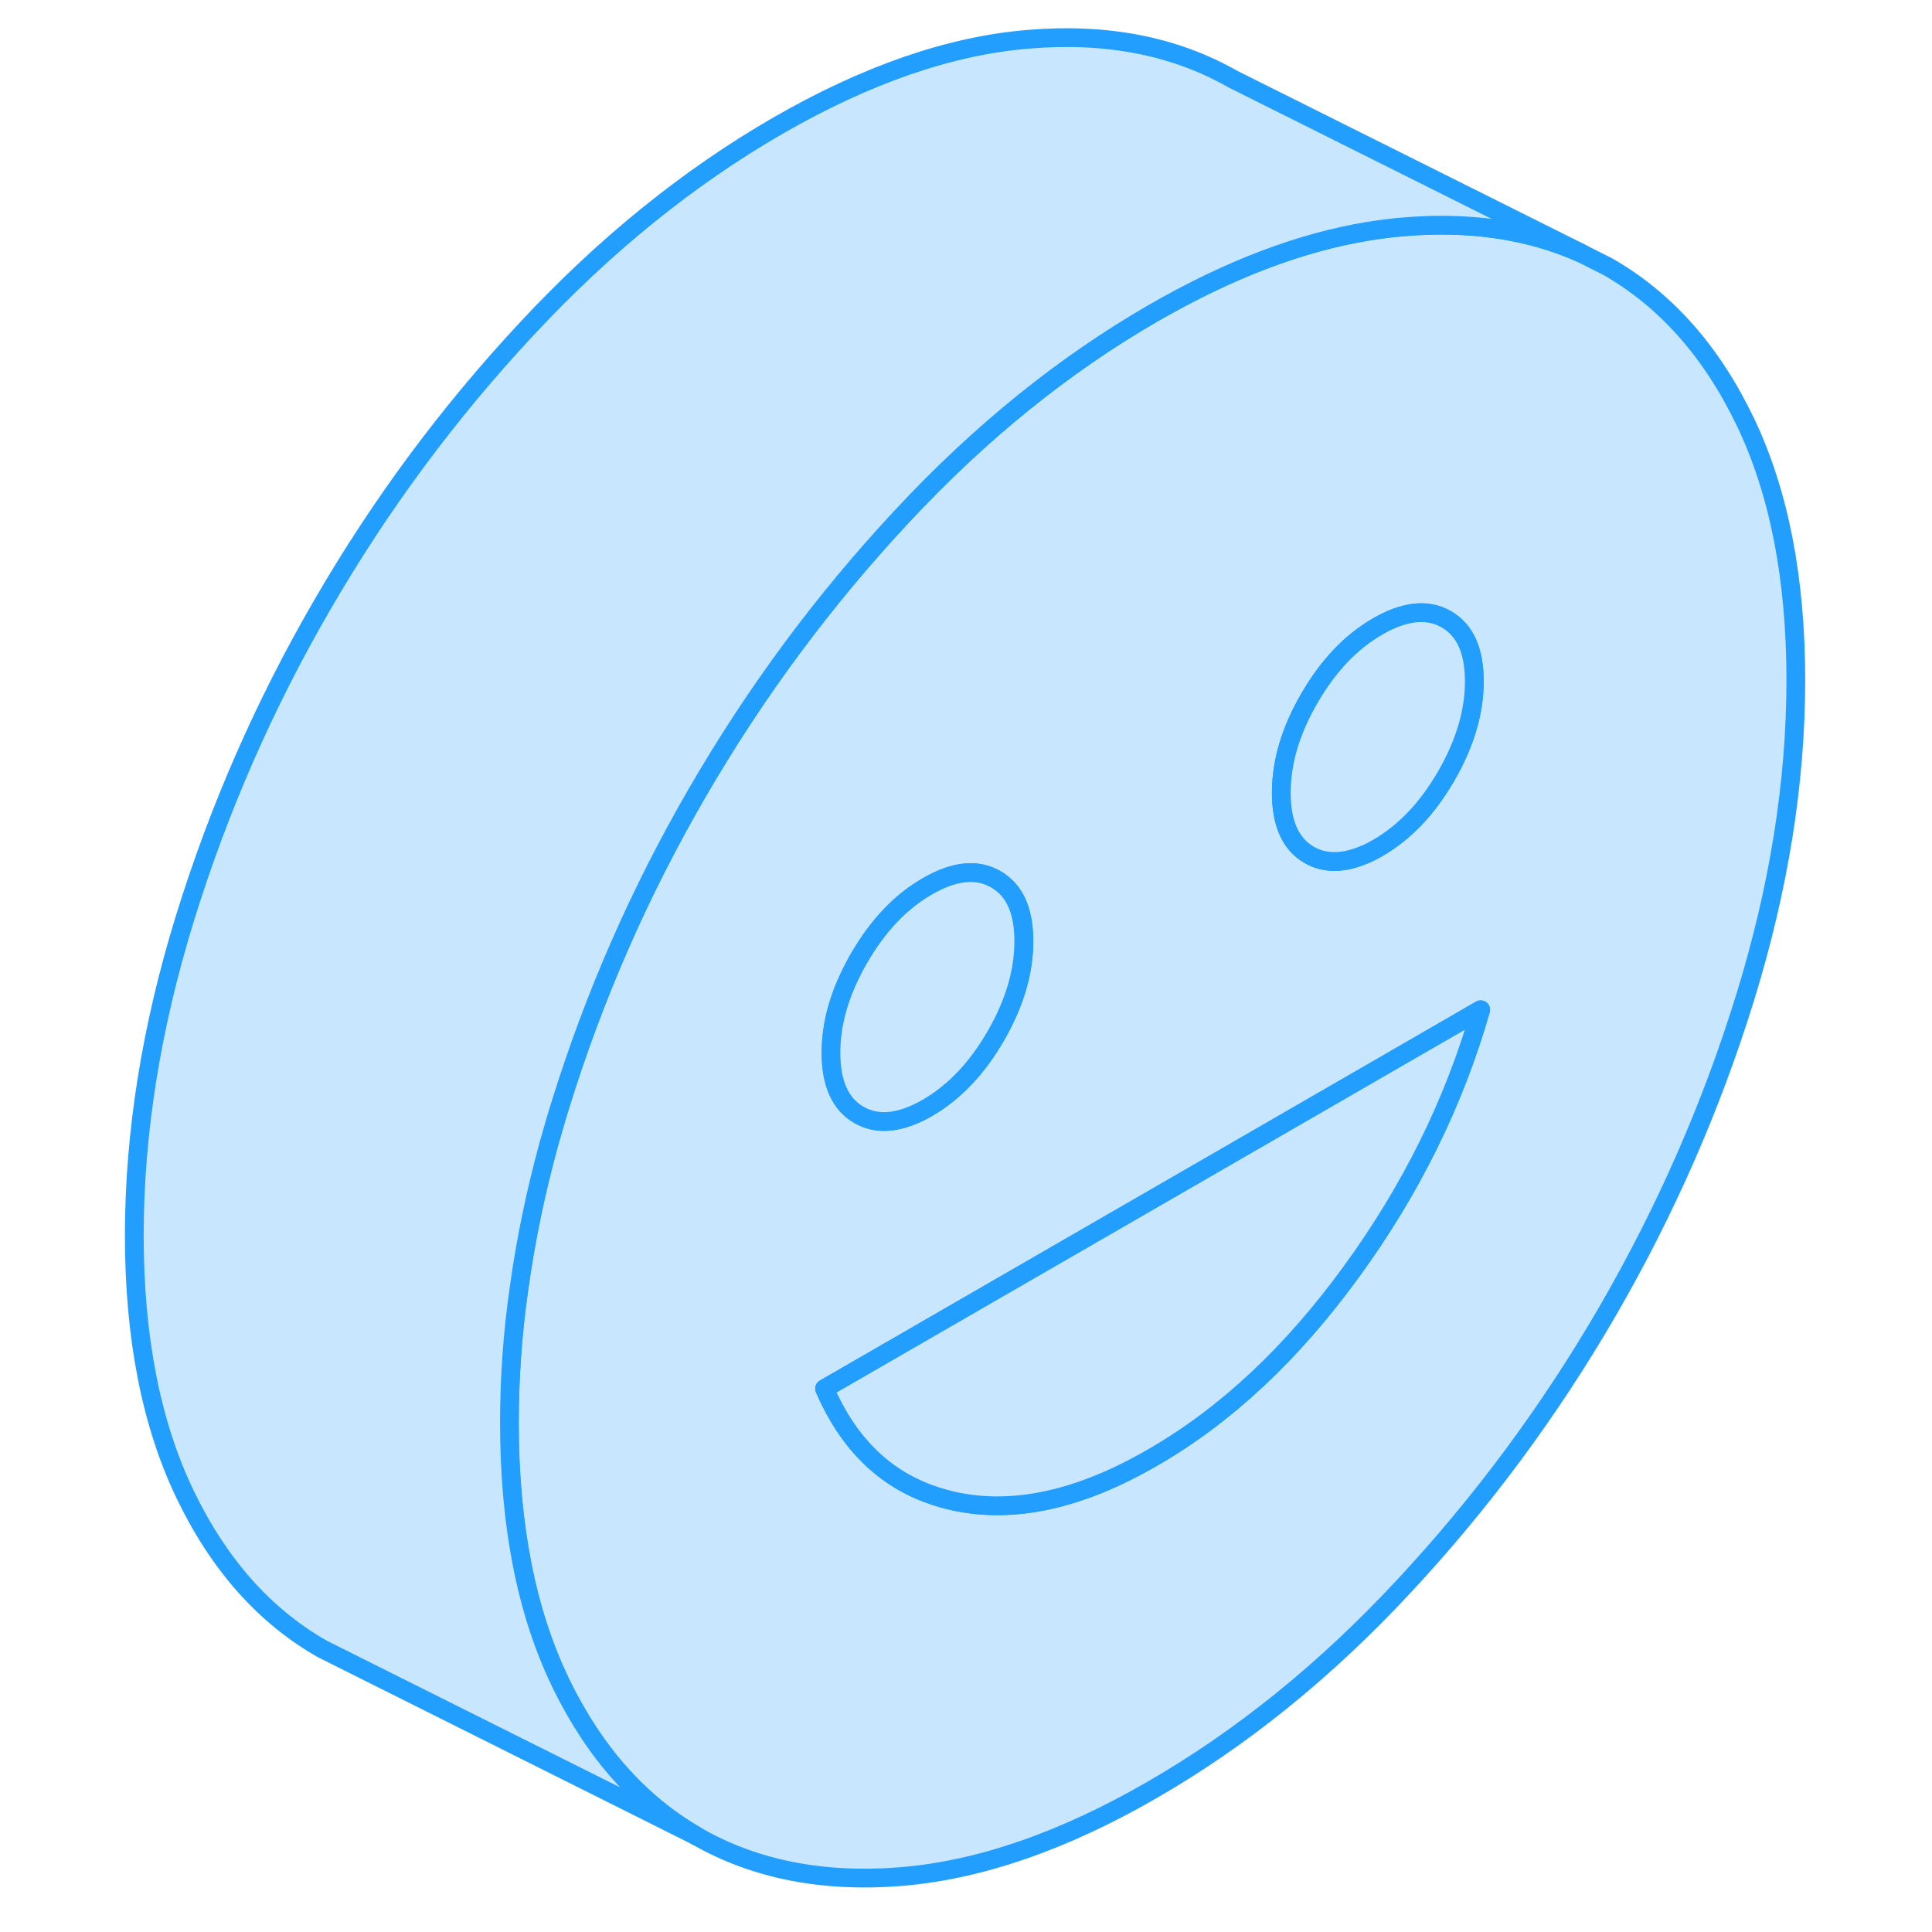 <svg width="48" height="48" viewBox="0 0 94 103" fill="#c8e7ff" xmlns="http://www.w3.org/2000/svg" stroke-width="1px" stroke-linecap="round" stroke-linejoin="round"><path d="M88.54 22.473C86.74 18.723 84.29 15.973 81.21 14.213L79.8 13.503C77.03 12.263 73.87 11.793 70.32 12.093C69.71 12.143 69.09 12.223 68.46 12.323C64.83 12.913 60.99 14.373 56.94 16.713C52.2 19.453 47.74 23.053 43.57 27.533C39.4 32.003 35.77 36.903 32.68 42.233C29.59 47.553 27.15 53.133 25.35 58.953C25.14 59.623 24.95 60.303 24.76 60.963C24.04 63.583 23.51 66.163 23.16 68.703C22.81 71.123 22.65 73.513 22.65 75.863C22.65 81.303 23.55 85.903 25.35 89.653C25.37 89.703 25.4 89.753 25.42 89.803C27.22 93.473 29.63 96.173 32.68 97.913C35.77 99.673 39.4 100.383 43.57 100.043C47.74 99.693 52.2 98.153 56.94 95.413C61.69 92.673 66.15 89.073 70.32 84.593C74.49 80.123 78.12 75.223 81.21 69.893C84.29 64.573 86.74 59.003 88.54 53.173C90.34 47.343 91.24 41.703 91.24 36.263C91.24 30.823 90.34 26.223 88.54 22.473ZM65.31 37.223C66.31 35.493 67.53 34.213 68.96 33.393C69.63 33.003 70.26 32.773 70.84 32.693C71.49 32.603 72.07 32.713 72.6 33.013C73.6 33.583 74.1 34.683 74.1 36.323C74.1 37.963 73.6 39.643 72.6 41.373C71.6 43.103 70.39 44.373 68.96 45.203C68.52 45.463 68.09 45.643 67.69 45.763C66.8 46.033 66 45.973 65.31 45.583C64.31 45.013 63.81 43.903 63.81 42.263C63.81 40.623 64.31 38.943 65.31 37.223ZM41.04 51.573C41.12 51.413 41.21 51.243 41.31 51.083C42.31 49.353 43.52 48.073 44.95 47.253C46.38 46.423 47.59 46.303 48.59 46.873C48.68 46.923 48.77 46.983 48.86 47.053C49.68 47.653 50.09 48.693 50.09 50.183C50.09 51.823 49.59 53.503 48.59 55.233C47.59 56.963 46.38 58.233 44.95 59.063C43.52 59.883 42.31 60.013 41.31 59.443C40.31 58.873 39.81 57.763 39.81 56.123C39.81 54.643 40.22 53.123 41.04 51.573ZM67.54 67.803C64.37 72.163 60.84 75.463 56.95 77.703C53.07 79.953 49.54 80.723 46.37 80.033C45.91 79.933 45.48 79.803 45.06 79.653C42.55 78.743 40.69 76.873 39.46 74.033L59.76 62.313L74.44 53.833C73.02 58.793 70.71 63.453 67.54 67.803Z" stroke="#229EFF" stroke-linejoin="round"/><path d="M50.08 50.183C50.08 51.823 49.58 53.503 48.58 55.233C47.58 56.963 46.37 58.233 44.94 59.063C43.51 59.883 42.3 60.013 41.3 59.443C40.3 58.873 39.8 57.763 39.8 56.123C39.8 54.643 40.21 53.123 41.03 51.573C41.11 51.413 41.2 51.243 41.3 51.083C42.3 49.353 43.51 48.073 44.94 47.253C46.37 46.423 47.58 46.303 48.58 46.873C48.67 46.923 48.76 46.983 48.85 47.053C49.67 47.653 50.08 48.693 50.08 50.183Z" stroke="#229EFF" stroke-linejoin="round"/><path d="M74.1 36.322C74.1 37.962 73.6 39.642 72.6 41.373C71.6 43.102 70.39 44.373 68.96 45.203C68.52 45.462 68.09 45.642 67.69 45.763C66.8 46.032 66 45.973 65.31 45.583C64.31 45.013 63.81 43.903 63.81 42.263C63.81 40.623 64.31 38.943 65.31 37.223C66.31 35.493 67.53 34.212 68.96 33.392C69.63 33.002 70.26 32.773 70.84 32.693C71.49 32.602 72.07 32.712 72.6 33.013C73.6 33.583 74.1 34.682 74.1 36.322Z" stroke="#229EFF" stroke-linejoin="round"/><path d="M74.44 53.833C73.02 58.793 70.71 63.453 67.54 67.803C64.37 72.163 60.84 75.463 56.95 77.703C53.07 79.953 49.54 80.723 46.37 80.033C45.91 79.933 45.48 79.803 45.06 79.653C42.55 78.743 40.69 76.873 39.46 74.033L59.76 62.313L74.44 53.833Z" stroke="#229EFF" stroke-linejoin="round"/><path d="M79.81 13.503C77.04 12.263 73.88 11.793 70.33 12.093C69.72 12.143 69.1 12.223 68.47 12.323C64.84 12.913 61 14.373 56.95 16.713C52.21 19.453 47.75 23.053 43.58 27.533C39.41 32.003 35.78 36.903 32.69 42.233C29.6 47.553 27.16 53.133 25.36 58.953C25.15 59.623 24.96 60.303 24.77 60.963C24.05 63.583 23.52 66.163 23.17 68.703C22.82 71.123 22.66 73.513 22.66 75.862C22.66 81.302 23.56 85.903 25.36 89.653C25.38 89.703 25.41 89.752 25.43 89.802C27.23 93.472 29.64 96.173 32.69 97.913L14.11 88.623L12.69 87.913C9.6 86.153 7.16 83.403 5.36 79.653C3.56 75.903 2.66 71.302 2.66 65.862C2.66 60.422 3.56 54.783 5.36 48.953C7.16 43.133 9.6 37.553 12.69 32.233C15.78 26.902 19.41 22.003 23.58 17.533C27.75 13.053 32.21 9.453 36.95 6.713C41.7 3.973 46.16 2.433 50.33 2.093C54.5 1.743 58.13 2.453 61.22 4.213L79.81 13.503Z" stroke="#229EFF" stroke-linejoin="round"/></svg>